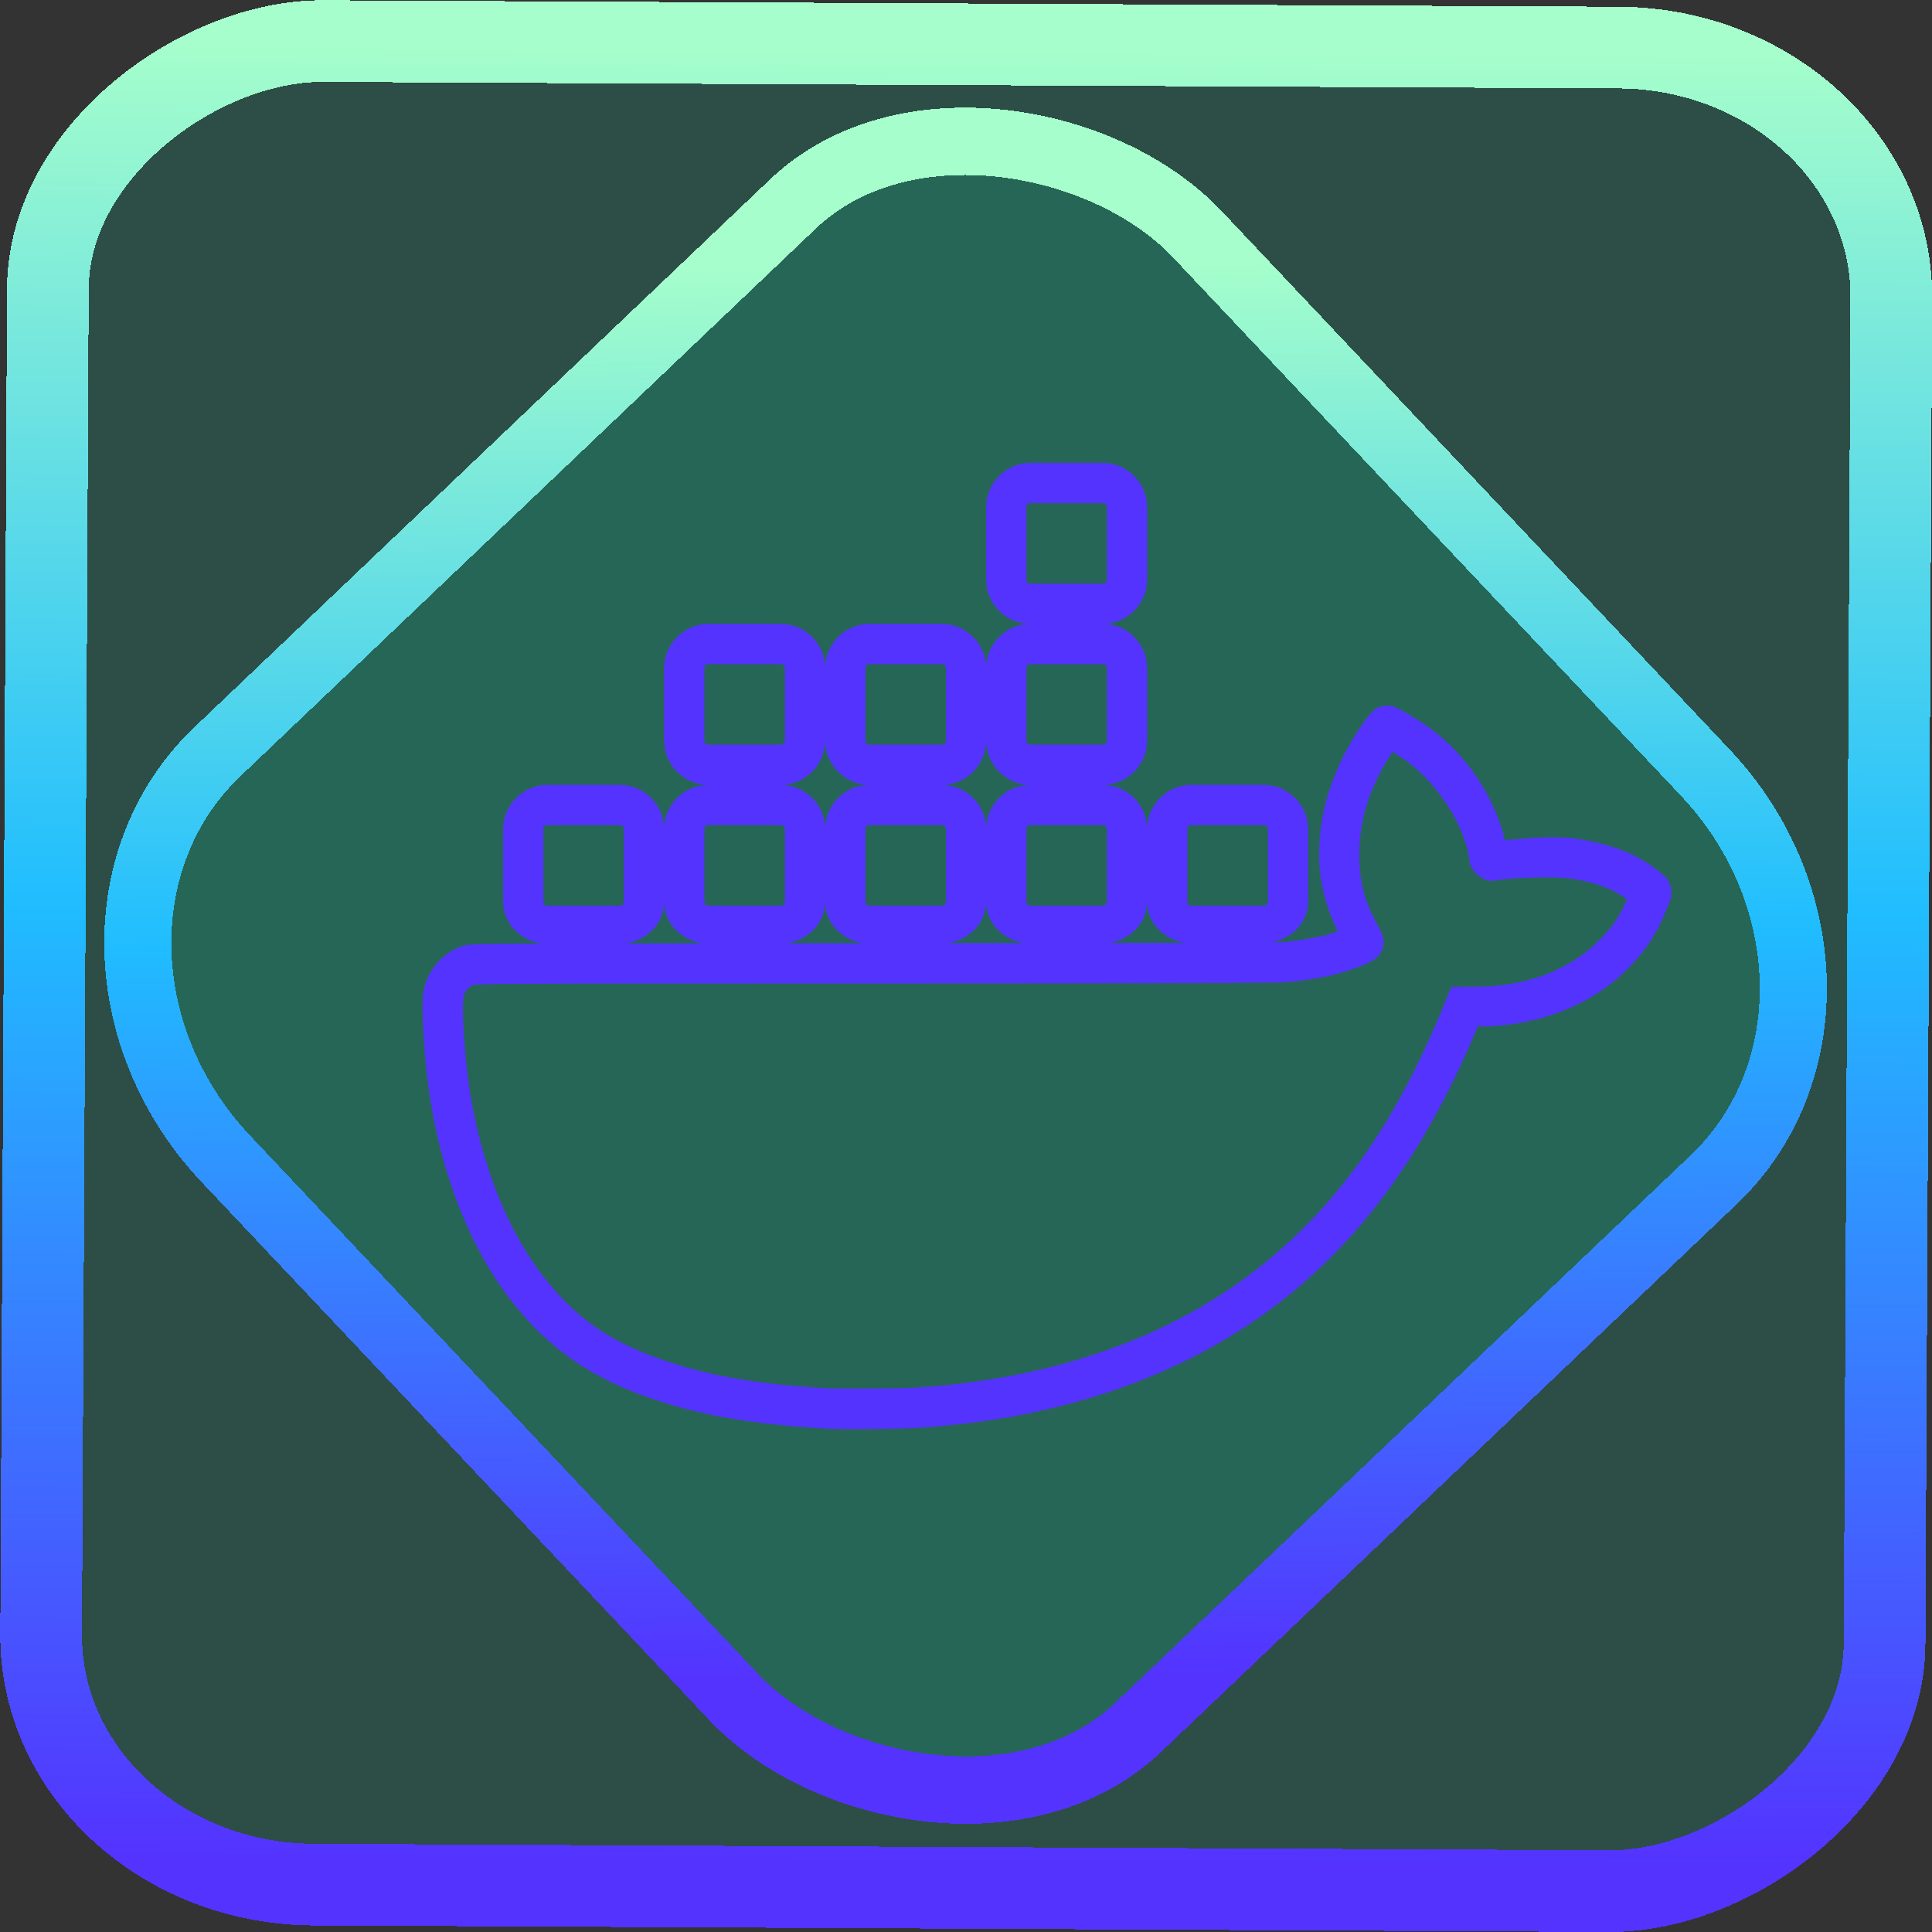 <?xml version="1.0" encoding="UTF-8" standalone="no"?>
<!-- Generator: Gravit.io -->

<svg
   style="isolation:isolate"
   viewBox="0 0 48 48"
   width="48pt"
   height="48pt"
   version="1.1"
   id="svg11"
   sodipodi:docname="docker-desktop.svg"
   inkscape:version="1.1.2 (0a00cf5339, 2022-02-04)"
   xmlns:inkscape="http://www.inkscape.org/namespaces/inkscape"
   xmlns:sodipodi="http://sodipodi.sourceforge.net/DTD/sodipodi-0.dtd"
   xmlns:xlink="http://www.w3.org/1999/xlink"
   xmlns="http://www.w3.org/2000/svg"
   xmlns:svg="http://www.w3.org/2000/svg">
  <rect x="0" y="0" width="48" height="48" fill="#333333" stroke="none"/>
  <defs
     id="defs15">
    <linearGradient
       inkscape:collect="always"
       xlink:href="#_lgradient_8"
       id="linearGradient872"
       x1="-12.026"
       y1="6.117"
       x2="-0.085"
       y2="6.117"
       gradientUnits="userSpaceOnUse"
       gradientTransform="matrix(3.836,0,0,3.837,-0.005,-0.003)" />
    <linearGradient
       id="_lgradient_1"
       x1="0.183"
       y1="0.249"
       x2="0.903"
       y2="0.903"
       gradientTransform="matrix(24.617,0,0,24.816,10.841,10.09)"
       gradientUnits="userSpaceOnUse">
      <stop
         offset="2.609%"
         stop-opacity="1"
         style="stop-color:rgb(179,255,171)"
         id="stop2-3" />
      <stop
         offset="98.696%"
         stop-opacity="1"
         style="stop-color:rgb(18,255,247)"
         id="stop4-6" />
    </linearGradient>
    <linearGradient
       inkscape:collect="always"
       xlink:href="#_lgradient_8"
       id="linearGradient15"
       x1="-9.685"
       y1="45.161"
       x2="11.988"
       y2="21.735"
       gradientUnits="userSpaceOnUse"
       gradientTransform="matrix(1.115,0,0,1.115,-0.012,-3.328)" />
    <linearGradient
       inkscape:collect="always"
       xlink:href="#_lgradient_8"
       id="linearGradient1089"
       x1="11"
       y1="23.5"
       x2="41.023"
       y2="23.5"
       gradientUnits="userSpaceOnUse" />
  </defs>
  <sodipodi:namedview
     id="namedview13"
     pagecolor="#ffffff"
     bordercolor="#666666"
     borderopacity="1.0"
     inkscape:pageshadow="2"
     inkscape:pageopacity="0.0"
     inkscape:pagecheckerboard="0"
     inkscape:document-units="pt"
     showgrid="false"
     inkscape:zoom="7.2257474"
     inkscape:cx="31.899814"
     inkscape:cy="30.169889"
     inkscape:window-width="1600"
     inkscape:window-height="836"
     inkscape:window-x="0"
     inkscape:window-y="0"
     inkscape:window-maximized="1"
     inkscape:current-layer="svg11" />
  <linearGradient
     id="_lgradient_8"
     x1="0.508"
     y1="0.032"
     x2="0.529"
     y2="1.185"
     gradientTransform="matrix(48,0,0,46.985,0,0.508)"
     gradientUnits="userSpaceOnUse">
    <stop
       offset="0%"
       stop-opacity="1"
       style="stop-color:rgb(84,51,255)"
       id="stop2" />
    <stop
       offset="51.739%"
       stop-opacity="1"
       style="stop-color:rgb(32,189,255)"
       id="stop4" />
    <stop
       offset="98.261%"
       stop-opacity="1"
       style="stop-color:rgb(165,254,203)"
       id="stop6" />
  </linearGradient>
  <rect
     x="-46.783"
     y="1.225"
     height="45.8"
     rx="6.184"
     shape-rendering="crispEdges"
     id="rect5-6-7-3"
     ry="6.806"
     transform="matrix(0.005,-1,1,0.005,0,0)"
     style="isolation:isolate;fill:#00ffc3;fill-opacity:0.135;stroke:url(#linearGradient872);stroke-width:2.03;stroke-miterlimit:4;stroke-dasharray:none;stroke-opacity:1"
     width="45.802" />
  <rect
     x="-15.687"
     y="17.26"
     height="33.346"
     rx="6.792"
     shape-rendering="crispEdges"
     id="rect5-6-6-6-6"
     style="isolation:isolate;fill:#00ffc3;fill-opacity:0.135;stroke:url(#linearGradient15);stroke-width:1.672;stroke-miterlimit:4;stroke-dasharray:none;stroke-opacity:1"
     ry="7.474"
     transform="matrix(0.724,-0.689,0.686,0.727,0,0)"
     width="33.338" />
  <path
     style="color:#000000;fill:url(#linearGradient1089);fill-rule:evenodd;-inkscape-stroke:none"
     d="M 25.6,11.5 C 24.998,11.5 24.5,11.998 24.5,12.6 v 1.801 C 24.5,15.002 24.998,15.5 25.6,15.5 24.998,15.5 24.5,15.998 24.5,16.6 24.5,15.998 24.002,15.5 23.4,15.5 H 21.6 C 20.998,15.5 20.5,15.998 20.5,16.6 20.5,15.998 20.002,15.5 19.4,15.5 H 17.6 C 16.998,15.5 16.5,15.998 16.5,16.6 v 1.801 C 16.5,19.002 16.998,19.5 17.6,19.5 16.998,19.5 16.5,19.998 16.5,20.6 16.5,19.998 16.002,19.5 15.4,19.5 H 13.6 C 12.998,19.5 12.5,19.998 12.5,20.6 v 1.801 c 0,0.547 0.432,0.962 0.959,1.041 -0.081,3.92e-4 -0.429,-4.39e-4 -0.502,0 -0.634,0.004 -0.96,0.01 -1.154,0.02 -0.097,0.005 -0.162,0.009 -0.232,0.021 -0.071,0.012 -0.163,0.047 -0.182,0.055 -0.409,0.18 -0.727,0.545 -0.84,0.973 v 0.002 c -0.052,0.199 -0.053,0.381 -0.049,0.645 0.004,0.264 0.022,0.595 0.055,1.008 0.189,2.392 0.938,4.584 2.135,6.135 0.956,1.239 2.092,2.004 3.734,2.525 1.145,0.363 2.325,0.556 4.018,0.664 0.425,0.029 1.853,0.016 2.307,-0.012 3.393,-0.206 6.362,-1.174 8.697,-2.861 2.278,-1.646 3.952,-3.945 5.264,-7.102 h -0.025 c 0.01,-1.6e-5 0.019,-0.006 0.029,-0.006 0.021,-0.052 0.053,-0.083 0.074,-0.135 l -0.053,0.133 c 1.42,-0.014 2.716,-0.482 3.637,-1.373 0.349,-0.338 0.597,-0.659 0.807,-1.047 0.073,-0.137 0.147,-0.301 0.209,-0.453 0.031,-0.076 0.06,-0.148 0.082,-0.215 0.023,-0.066 0.055,-0.052 0.055,-0.27 0,-3.74e-4 -0.031,-0.173 -0.031,-0.174 -1.87e-4,-5.09e-4 -0.026,-0.06 -0.037,-0.078 -0.021,-0.037 -0.037,-0.056 -0.049,-0.07 -0.024,-0.029 -0.037,-0.042 -0.051,-0.055 -0.027,-0.026 -0.049,-0.047 -0.074,-0.068 -0.05,-0.042 -0.111,-0.088 -0.178,-0.137 l -0.002,-0.002 c -0.527,-0.391 -1.173,-0.619 -1.969,-0.73 -0.482,-0.068 -1.176,-0.021 -1.742,0.045 -0.259,-1.072 -0.941,-2.118 -1.883,-2.801 -0.136,-0.098 -0.316,-0.212 -0.48,-0.311 -0.082,-0.049 -0.159,-0.095 -0.227,-0.131 -0.034,-0.018 -0.064,-0.033 -0.1,-0.049 -0.018,-0.008 -0.036,-0.017 -0.064,-0.027 -0.029,-0.01 -0.048,-0.031 -0.18,-0.031 -7.5e-4,0 -0.115,0.011 -0.152,0.023 -0.038,0.012 -0.064,0.026 -0.086,0.037 -0.044,0.023 -0.067,0.041 -0.086,0.057 -0.038,0.031 -0.058,0.051 -0.076,0.07 -0.036,0.039 -0.061,0.073 -0.09,0.111 -0.058,0.076 -0.121,0.166 -0.188,0.268 -0.133,0.202 -0.275,0.436 -0.373,0.629 -0.423,0.83 -0.634,1.641 -0.635,2.504 -0.002,0.701 0.18,1.316 0.463,1.91 -0.092,0.031 -0.18,0.065 -0.27,0.09 l 0.002,-0.002 c -0.193,0.052 -0.747,0.15 -1.049,0.178 l -0.002,0.002 h -0.002 c 0.043,-0.004 -0.063,0.002 -0.189,0.004 -0.026,4.45e-4 -0.081,0.002 -0.111,0.002 C 32.102,23.301 32.5,22.92 32.5,22.4 V 20.6 C 32.5,19.998 32.002,19.5 31.4,19.5 H 29.6 C 28.998,19.5 28.5,19.998 28.5,20.6 28.5,19.998 28.002,19.5 27.4,19.5 28.002,19.5 28.5,19.002 28.5,18.4 V 16.6 C 28.5,15.998 28.002,15.5 27.4,15.5 28.002,15.5 28.5,15.002 28.5,14.4 V 12.6 C 28.5,11.998 28.002,11.5 27.4,11.5 Z m 0,1 h 1.801 c 0.06,0 0.1,0.04 0.1,0.1 v 1.801 c 0,0.06 -0.04,0.1 -0.1,0.1 H 25.6 C 25.54,14.5 25.5,14.46 25.5,14.4 v -1.801 c 0,-0.06 0.04,-0.1 0.1,-0.1 z m -8,4 h 1.801 c 0.06,0 0.1,0.04 0.1,0.1 v 1.801 c 0,0.06 -0.04,0.1 -0.1,0.1 H 17.6 C 17.54,18.5 17.5,18.46 17.5,18.4 v -1.801 c 0,-0.06 0.04,-0.1 0.1,-0.1 z m 4,0 h 1.801 c 0.06,0 0.1,0.04 0.1,0.1 v 1.801 c 0,0.06 -0.04,0.1 -0.1,0.1 H 21.6 C 21.54,18.5 21.5,18.46 21.5,18.4 v -1.801 c 0,-0.06 0.04,-0.1 0.1,-0.1 z m 4,0 h 1.801 c 0.06,0 0.1,0.04 0.1,0.1 v 1.801 c 0,0.06 -0.04,0.1 -0.1,0.1 H 25.6 C 25.54,18.5 25.5,18.46 25.5,18.4 v -1.801 c 0,-0.06 0.04,-0.1 0.1,-0.1 z M 20.5,18.4 C 20.5,19.002 20.998,19.5 21.6,19.5 20.998,19.5 20.5,19.998 20.5,20.6 20.5,19.998 20.002,19.5 19.4,19.5 20.002,19.5 20.5,19.002 20.5,18.4 Z m 4,0 C 24.5,19.002 24.998,19.5 25.6,19.5 24.998,19.5 24.5,19.998 24.5,20.6 24.5,19.998 24.002,19.5 23.4,19.5 24.002,19.5 24.5,19.002 24.5,18.4 Z m 10.096,0.279 c 0.121,0.075 0.254,0.158 0.324,0.209 0.786,0.57 1.425,1.559 1.574,2.381 0.018,0.104 -0.013,0.143 0.104,0.344 0.058,0.101 0.247,0.243 0.387,0.264 0.14,0.021 0.189,-0.003 0.215,-0.008 h 0.002 v -0.002 c 0.31,-0.062 1.444,-0.092 1.793,-0.043 0.649,0.091 1.072,0.267 1.428,0.514 -0.044,0.101 -0.092,0.213 -0.125,0.275 -0.166,0.307 -0.323,0.512 -0.621,0.801 -0.722,0.698 -1.772,1.098 -2.994,1.1 l -0.623,0.002 -0.197,0.479 c -1.271,3.12 -2.851,5.257 -5.002,6.811 -2.156,1.558 -4.933,2.477 -8.172,2.674 -0.302,0.018 -2.009,0.023 -2.18,0.012 h -0.002 c -1.647,-0.106 -2.724,-0.284 -3.779,-0.619 -1.51,-0.479 -2.396,-1.08 -3.246,-2.182 v -0.002 c -1.039,-1.345 -1.751,-3.37 -1.928,-5.602 -0.032,-0.401 -0.049,-0.717 -0.053,-0.945 -0.003,-0.228 0.019,-0.383 0.018,-0.377 0.045,-0.168 0.097,-0.225 0.264,-0.301 0.016,-0.002 0.019,-0.002 0.068,-0.004 0.157,-0.007 0.483,-0.014 1.113,-0.018 1.261,-0.008 3.754,-0.008 8.727,-0.008 3.269,-5e-4 5.787,-0.003 7.514,-0.008 0.864,-0.003 1.53,-0.006 1.994,-0.01 0.232,-0.002 0.411,-0.004 0.543,-0.006 0.13,-0.002 0.178,-9.73e-4 0.27,-0.01 0.382,-0.036 0.901,-0.121 1.219,-0.207 v -0.002 c 0.198,-0.054 0.404,-0.122 0.572,-0.188 0.084,-0.033 0.158,-0.064 0.229,-0.1 0.035,-0.018 0.067,-0.036 0.115,-0.07 0.024,-0.017 0.055,-0.036 0.098,-0.084 0.021,-0.024 0.047,-0.055 0.074,-0.107 0.014,-0.026 0.039,-0.097 0.039,-0.098 2.04e-4,-7.16e-4 0.018,-0.138 0.018,-0.139 0,-3.44e-4 -0.007,-0.089 -0.012,-0.109 -0.005,-0.021 -0.009,-0.033 -0.012,-0.043 -0.006,-0.021 -0.01,-0.031 -0.014,-0.041 -0.008,-0.019 -0.014,-0.032 -0.02,-0.045 -0.012,-0.026 -0.024,-0.05 -0.039,-0.08 -0.03,-0.059 -0.068,-0.134 -0.111,-0.213 v -0.002 c -0.277,-0.516 -0.396,-1 -0.395,-1.643 0,-0.707 0.159,-1.333 0.525,-2.053 0.061,-0.119 0.187,-0.326 0.299,-0.498 z M 13.6,20.5 h 1.801 c 0.06,0 0.1,0.04 0.1,0.1 v 1.801 c 0,0.06 -0.04,0.1 -0.1,0.1 H 13.6 C 13.54,22.5 13.5,22.46 13.5,22.4 v -1.801 c 0,-0.06 0.04,-0.1 0.1,-0.1 z m 4,0 h 1.801 c 0.06,0 0.1,0.04 0.1,0.1 v 1.801 c 0,0.06 -0.04,0.1 -0.1,0.1 H 17.6 C 17.54,22.5 17.5,22.46 17.5,22.4 v -1.801 c 0,-0.06 0.04,-0.1 0.1,-0.1 z m 4,0 h 1.801 c 0.06,0 0.1,0.04 0.1,0.1 v 1.801 c 0,0.06 -0.04,0.1 -0.1,0.1 H 21.6 C 21.54,22.5 21.5,22.46 21.5,22.4 v -1.801 c 0,-0.06 0.04,-0.1 0.1,-0.1 z m 4,0 h 1.801 c 0.06,0 0.1,0.04 0.1,0.1 v 1.801 c 0,0.06 -0.04,0.1 -0.1,0.1 H 25.6 C 25.54,22.5 25.5,22.46 25.5,22.4 v -1.801 c 0,-0.06 0.04,-0.1 0.1,-0.1 z m 4,0 h 1.801 c 0.06,0 0.1,0.04 0.1,0.1 v 1.801 c 0,0.06 -0.04,0.1 -0.1,0.1 H 29.6 C 29.54,22.5 29.5,22.46 29.5,22.4 v -1.801 c 0,-0.06 0.04,-0.1 0.1,-0.1 z M 16.5,22.4 c 0,0.544 0.427,0.953 0.949,1.037 -0.623,4.19e-4 -1.444,0.001 -1.902,0.002 C 16.071,23.358 16.5,22.946 16.5,22.4 Z m 4,0 c 0,0.54 0.424,0.946 0.941,1.033 -1.044,4e-6 -1.058,0.002 -1.887,0.002 C 20.075,23.35 20.5,22.942 20.5,22.4 Z m 4,0 c 0,0.537 0.419,0.937 0.932,1.029 -0.624,6.9e-4 -1.149,0.002 -1.867,0.002 C 24.079,23.341 24.5,22.939 24.5,22.4 Z m 4,0 c 0,0.532 0.414,0.926 0.92,1.023 -0.09,2.97e-4 -0.124,0.002 -0.219,0.002 -0.374,0.001 -1.179,0.001 -1.627,0.002 C 28.084,23.333 28.5,22.935 28.5,22.4 Z"
     id="path9" />
</svg>
